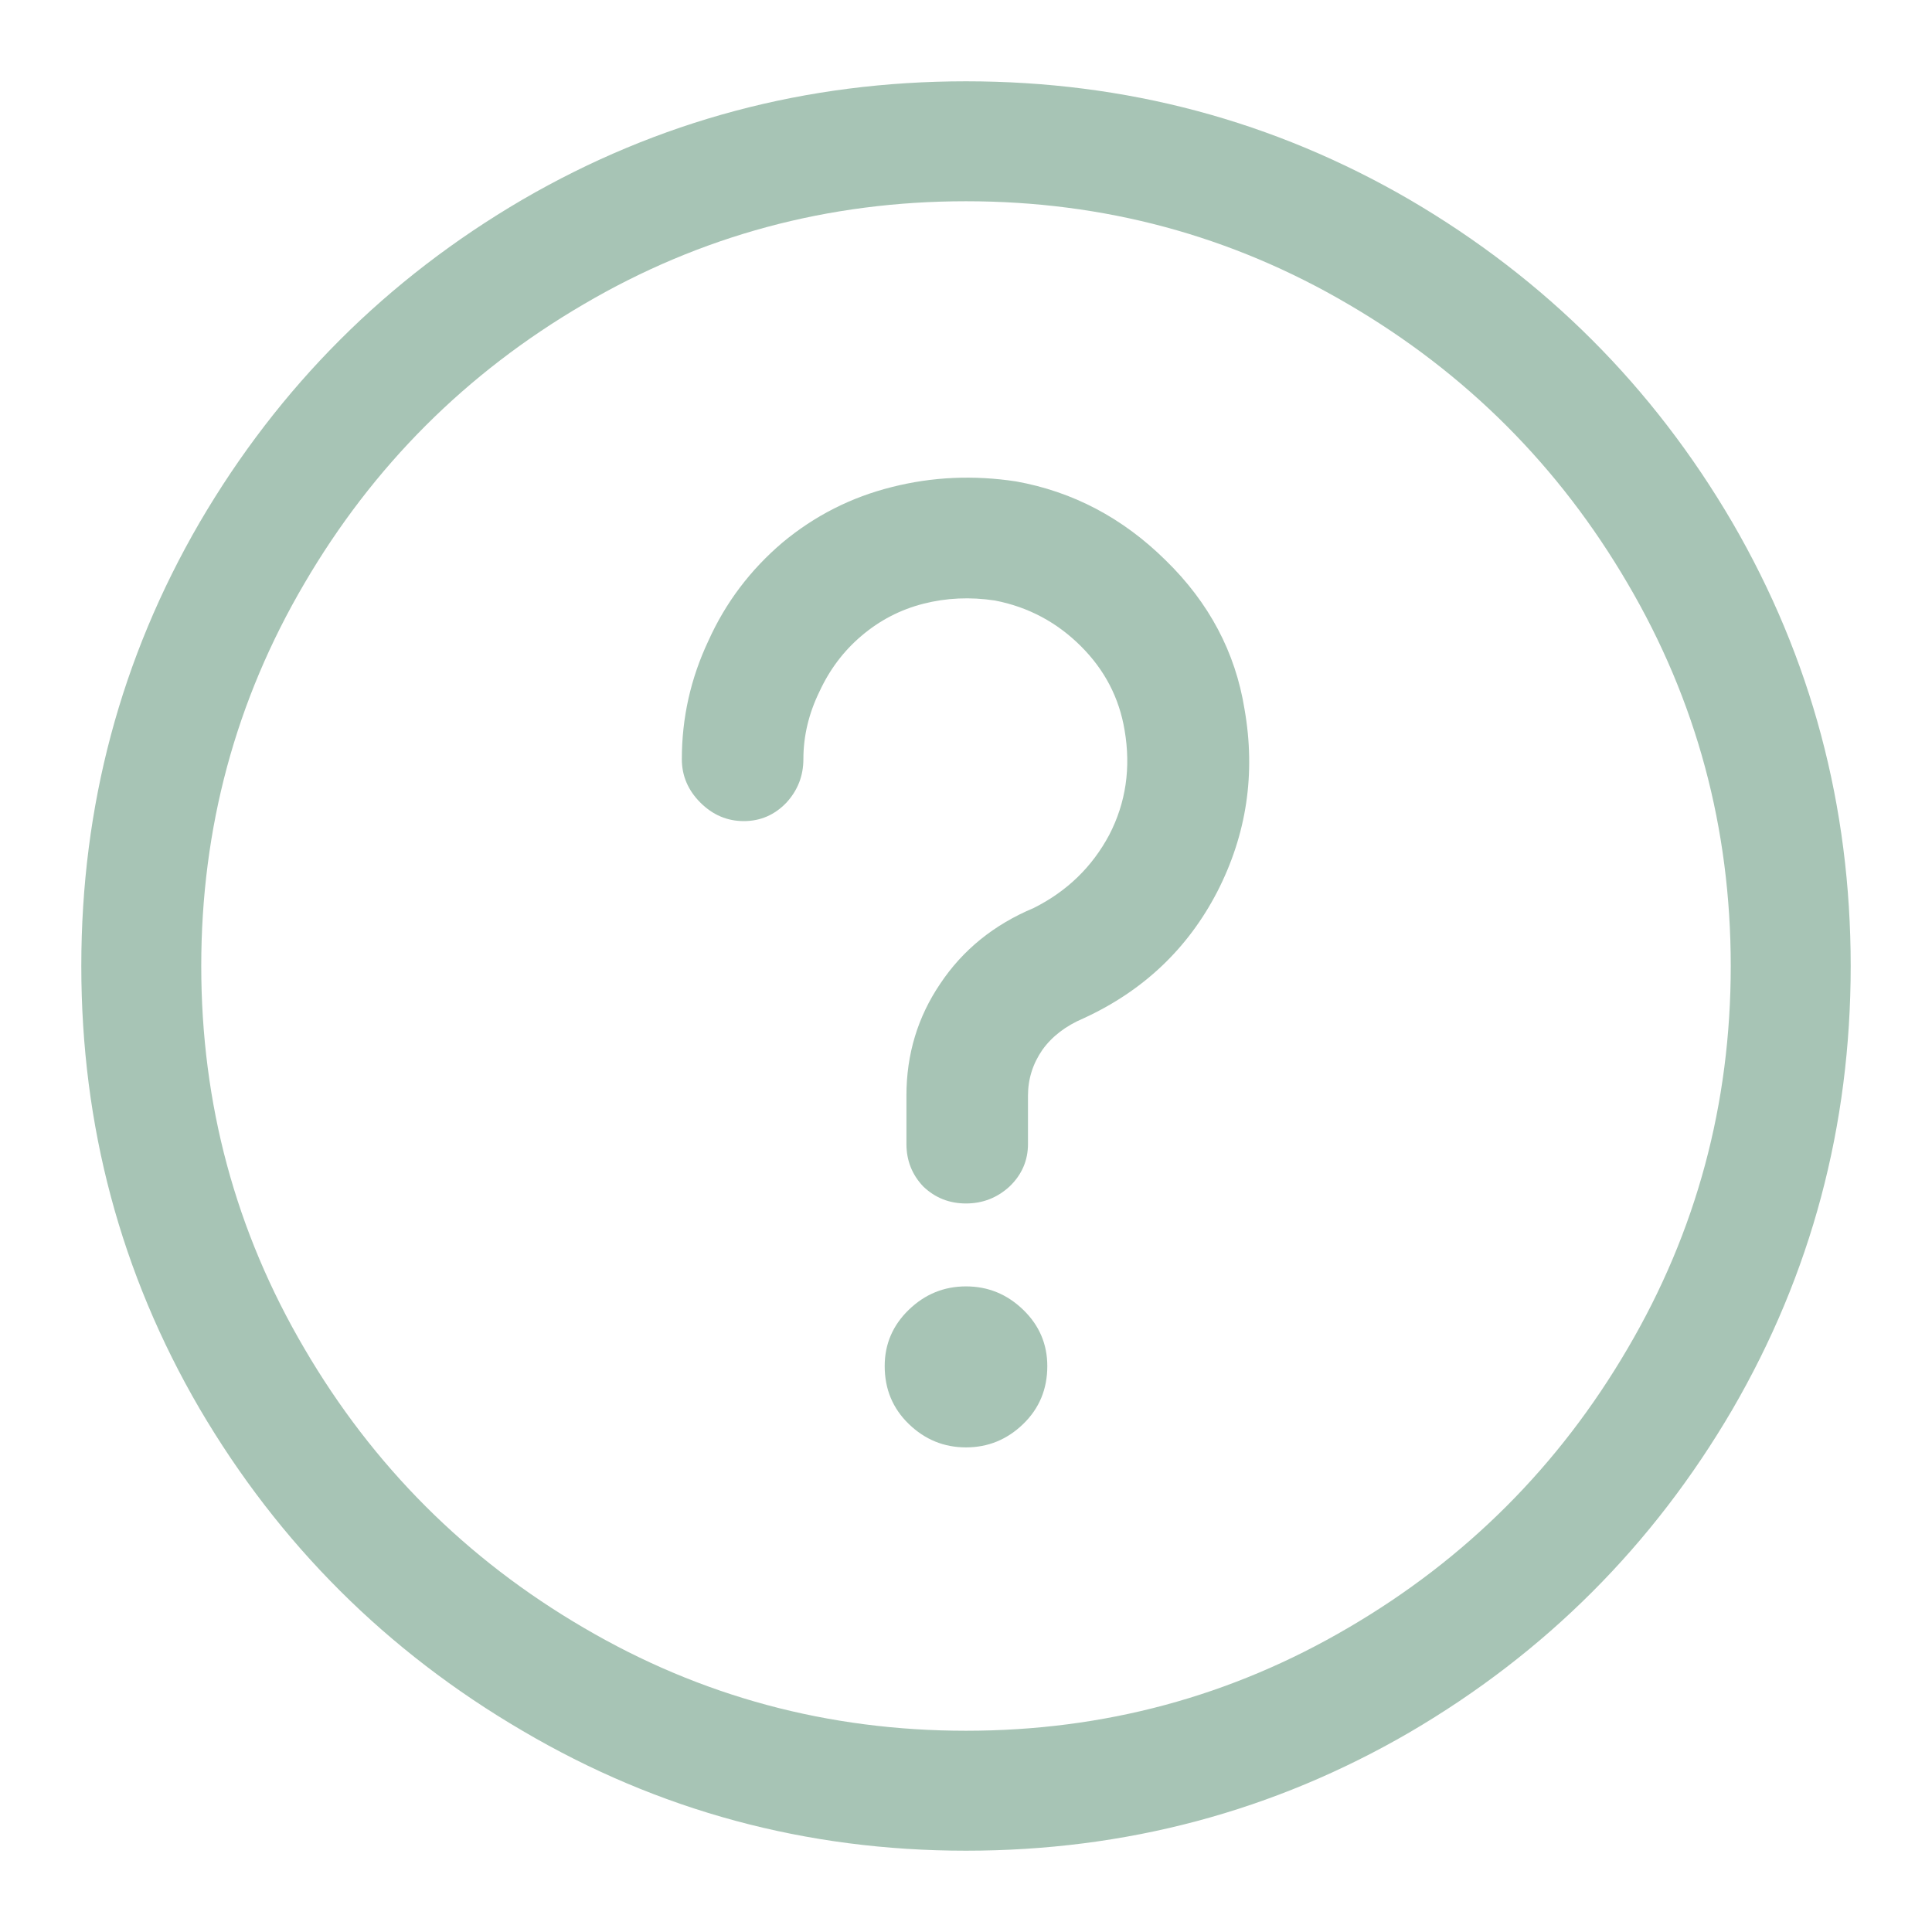 <?xml version="1.0" standalone="no"?>
<svg xmlns="http://www.w3.org/2000/svg" width="24" height="24"><rect width="24" height="24" opacity="0"></rect><g><path d="M12 22.99Q14.98 22.99 17.51 21.52Q20.04 20.04 21.52 17.51Q22.99 14.98 22.99 12Q22.99 9.02 21.52 6.49Q20.04 3.96 17.51 2.48Q14.98 1.01 12 1.01Q9.02 1.01 6.49 2.48Q3.96 3.96 2.48 6.49Q1.01 9.02 1.01 12Q1.01 14.98 2.48 17.5Q3.96 20.02 6.49 21.5Q9.02 22.99 12 22.99ZM12 2.5Q14.57 2.5 16.75 3.78Q18.94 5.06 20.22 7.25Q21.5 9.43 21.5 12Q21.5 14.57 20.22 16.75Q18.94 18.94 16.75 20.22Q14.57 21.5 12 21.5Q9.43 21.5 7.25 20.22Q5.06 18.94 3.78 16.75Q2.5 14.57 2.5 12Q2.5 9.43 3.78 7.25Q5.06 5.06 7.25 3.78Q9.43 2.5 12 2.5Z" fill="rgba(167,196,181,1)"></path><path d="M12 14.95Q12.31 14.95 12.54 14.74Q12.77 14.52 12.77 14.21L12.77 13.61Q12.77 13.3 12.95 13.04Q13.13 12.79 13.46 12.65Q14.57 12.14 15.12 11.08Q15.67 10.01 15.46 8.81Q15.29 7.75 14.48 6.96Q13.68 6.17 12.62 5.98Q11.83 5.86 11.08 6.05Q10.32 6.24 9.72 6.74Q9.12 7.25 8.8 7.96Q8.47 8.66 8.47 9.43Q8.47 9.74 8.7 9.97Q8.93 10.2 9.24 10.2Q9.55 10.2 9.77 9.97Q9.98 9.74 9.98 9.43Q9.98 9 10.18 8.59Q10.37 8.18 10.7 7.9Q11.04 7.61 11.47 7.5Q11.9 7.39 12.36 7.46Q12.98 7.58 13.43 8.03Q13.87 8.47 13.97 9.07Q14.09 9.77 13.78 10.37Q13.46 10.97 12.84 11.28Q12.1 11.59 11.68 12.22Q11.26 12.84 11.26 13.61L11.26 14.21Q11.26 14.52 11.47 14.74Q11.69 14.95 12 14.95ZM10.99 16.97Q10.99 17.4 11.29 17.69Q11.59 17.98 12 17.98Q12.41 17.98 12.71 17.69Q13.01 17.4 13.01 16.97Q13.01 16.56 12.71 16.27Q12.41 15.98 12 15.98Q11.59 15.98 11.29 16.27Q10.99 16.56 10.99 16.97Z" fill="rgba(167,196,181,1)"></path></g></svg>